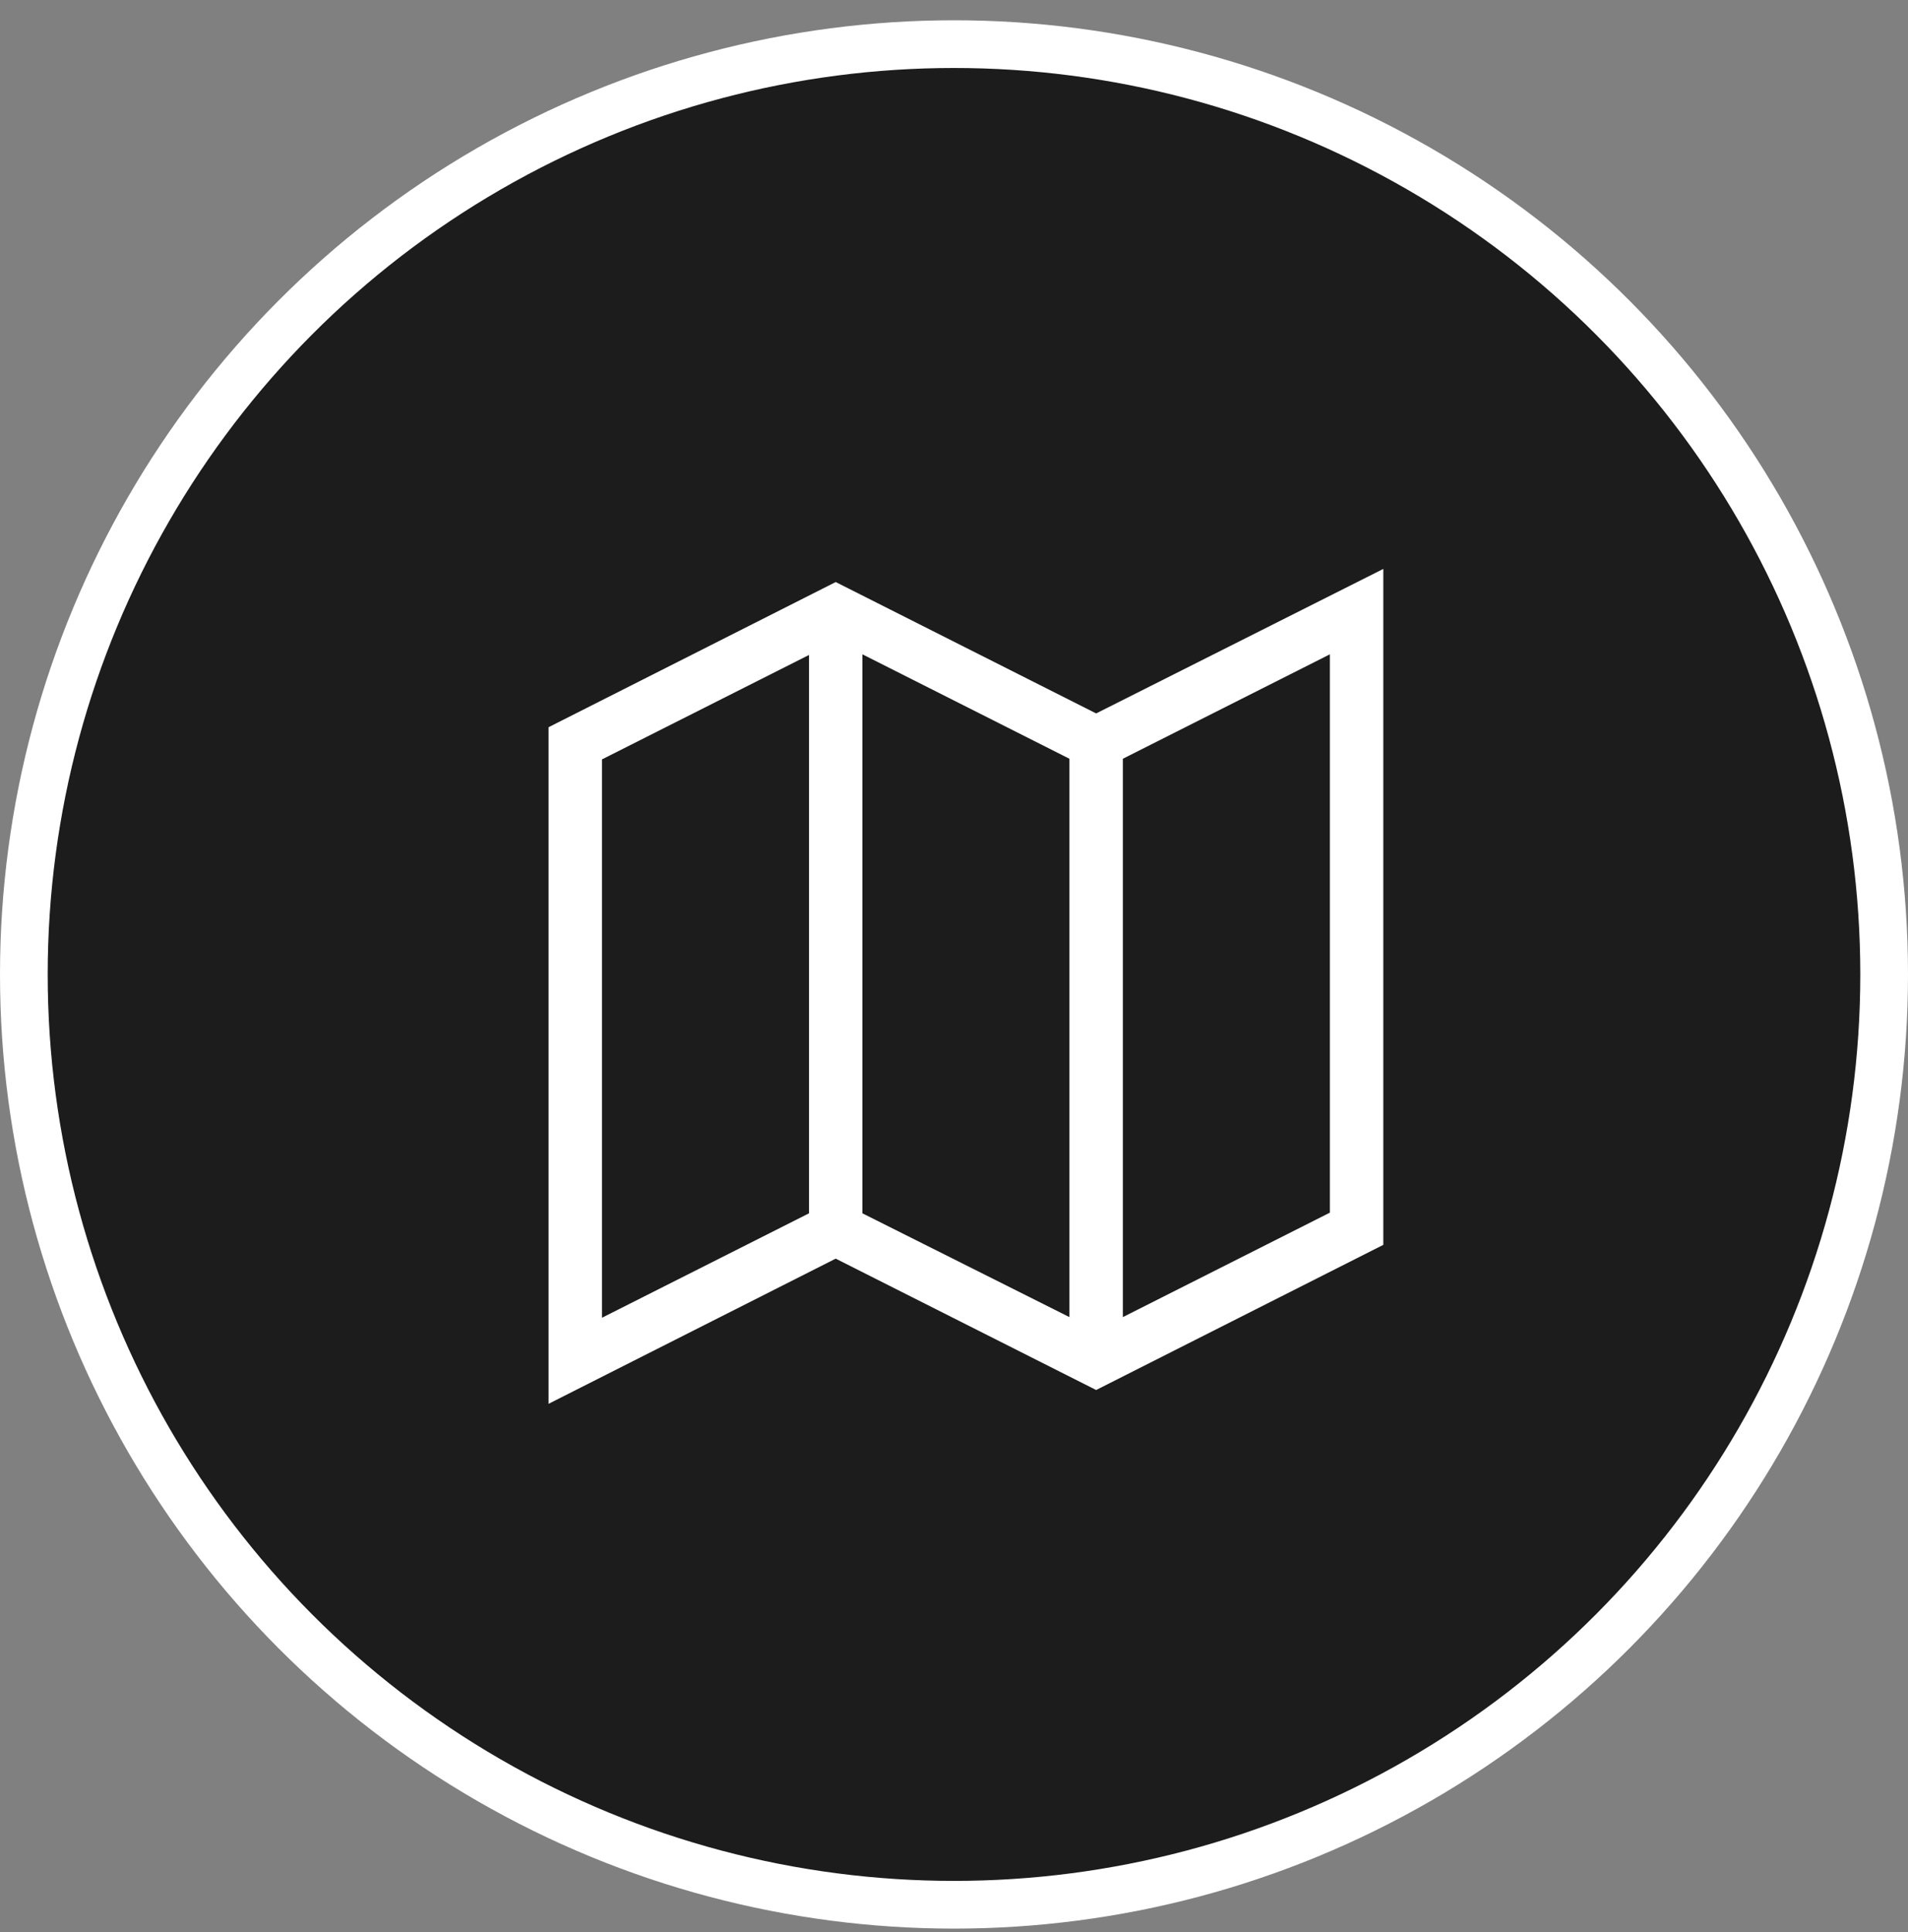<svg width="80" height="81" viewBox="0 0 80 81" fill="none" xmlns="http://www.w3.org/2000/svg">
<rect x="0" y="0" width="80" height="81" fill="#808080" stroke="none"/>
<circle cx="40" cy="40.85" r="39" fill="#1C1C1C" stroke="white" stroke-width="2"/>
<path d="M45.96 58.271L58 52.186V23.85L45.96 29.908L35.04 24.4L23 30.486V58.85L35.04 52.764L45.96 58.271ZM47.08 31.808L55.76 27.43V50.836L47.08 55.215V31.808ZM36.16 27.43L44.84 31.808V55.215L36.16 50.864V27.43ZM33.92 50.864L25.24 55.242V31.835L33.92 27.457V50.864Z" fill="white"/>
</svg>
